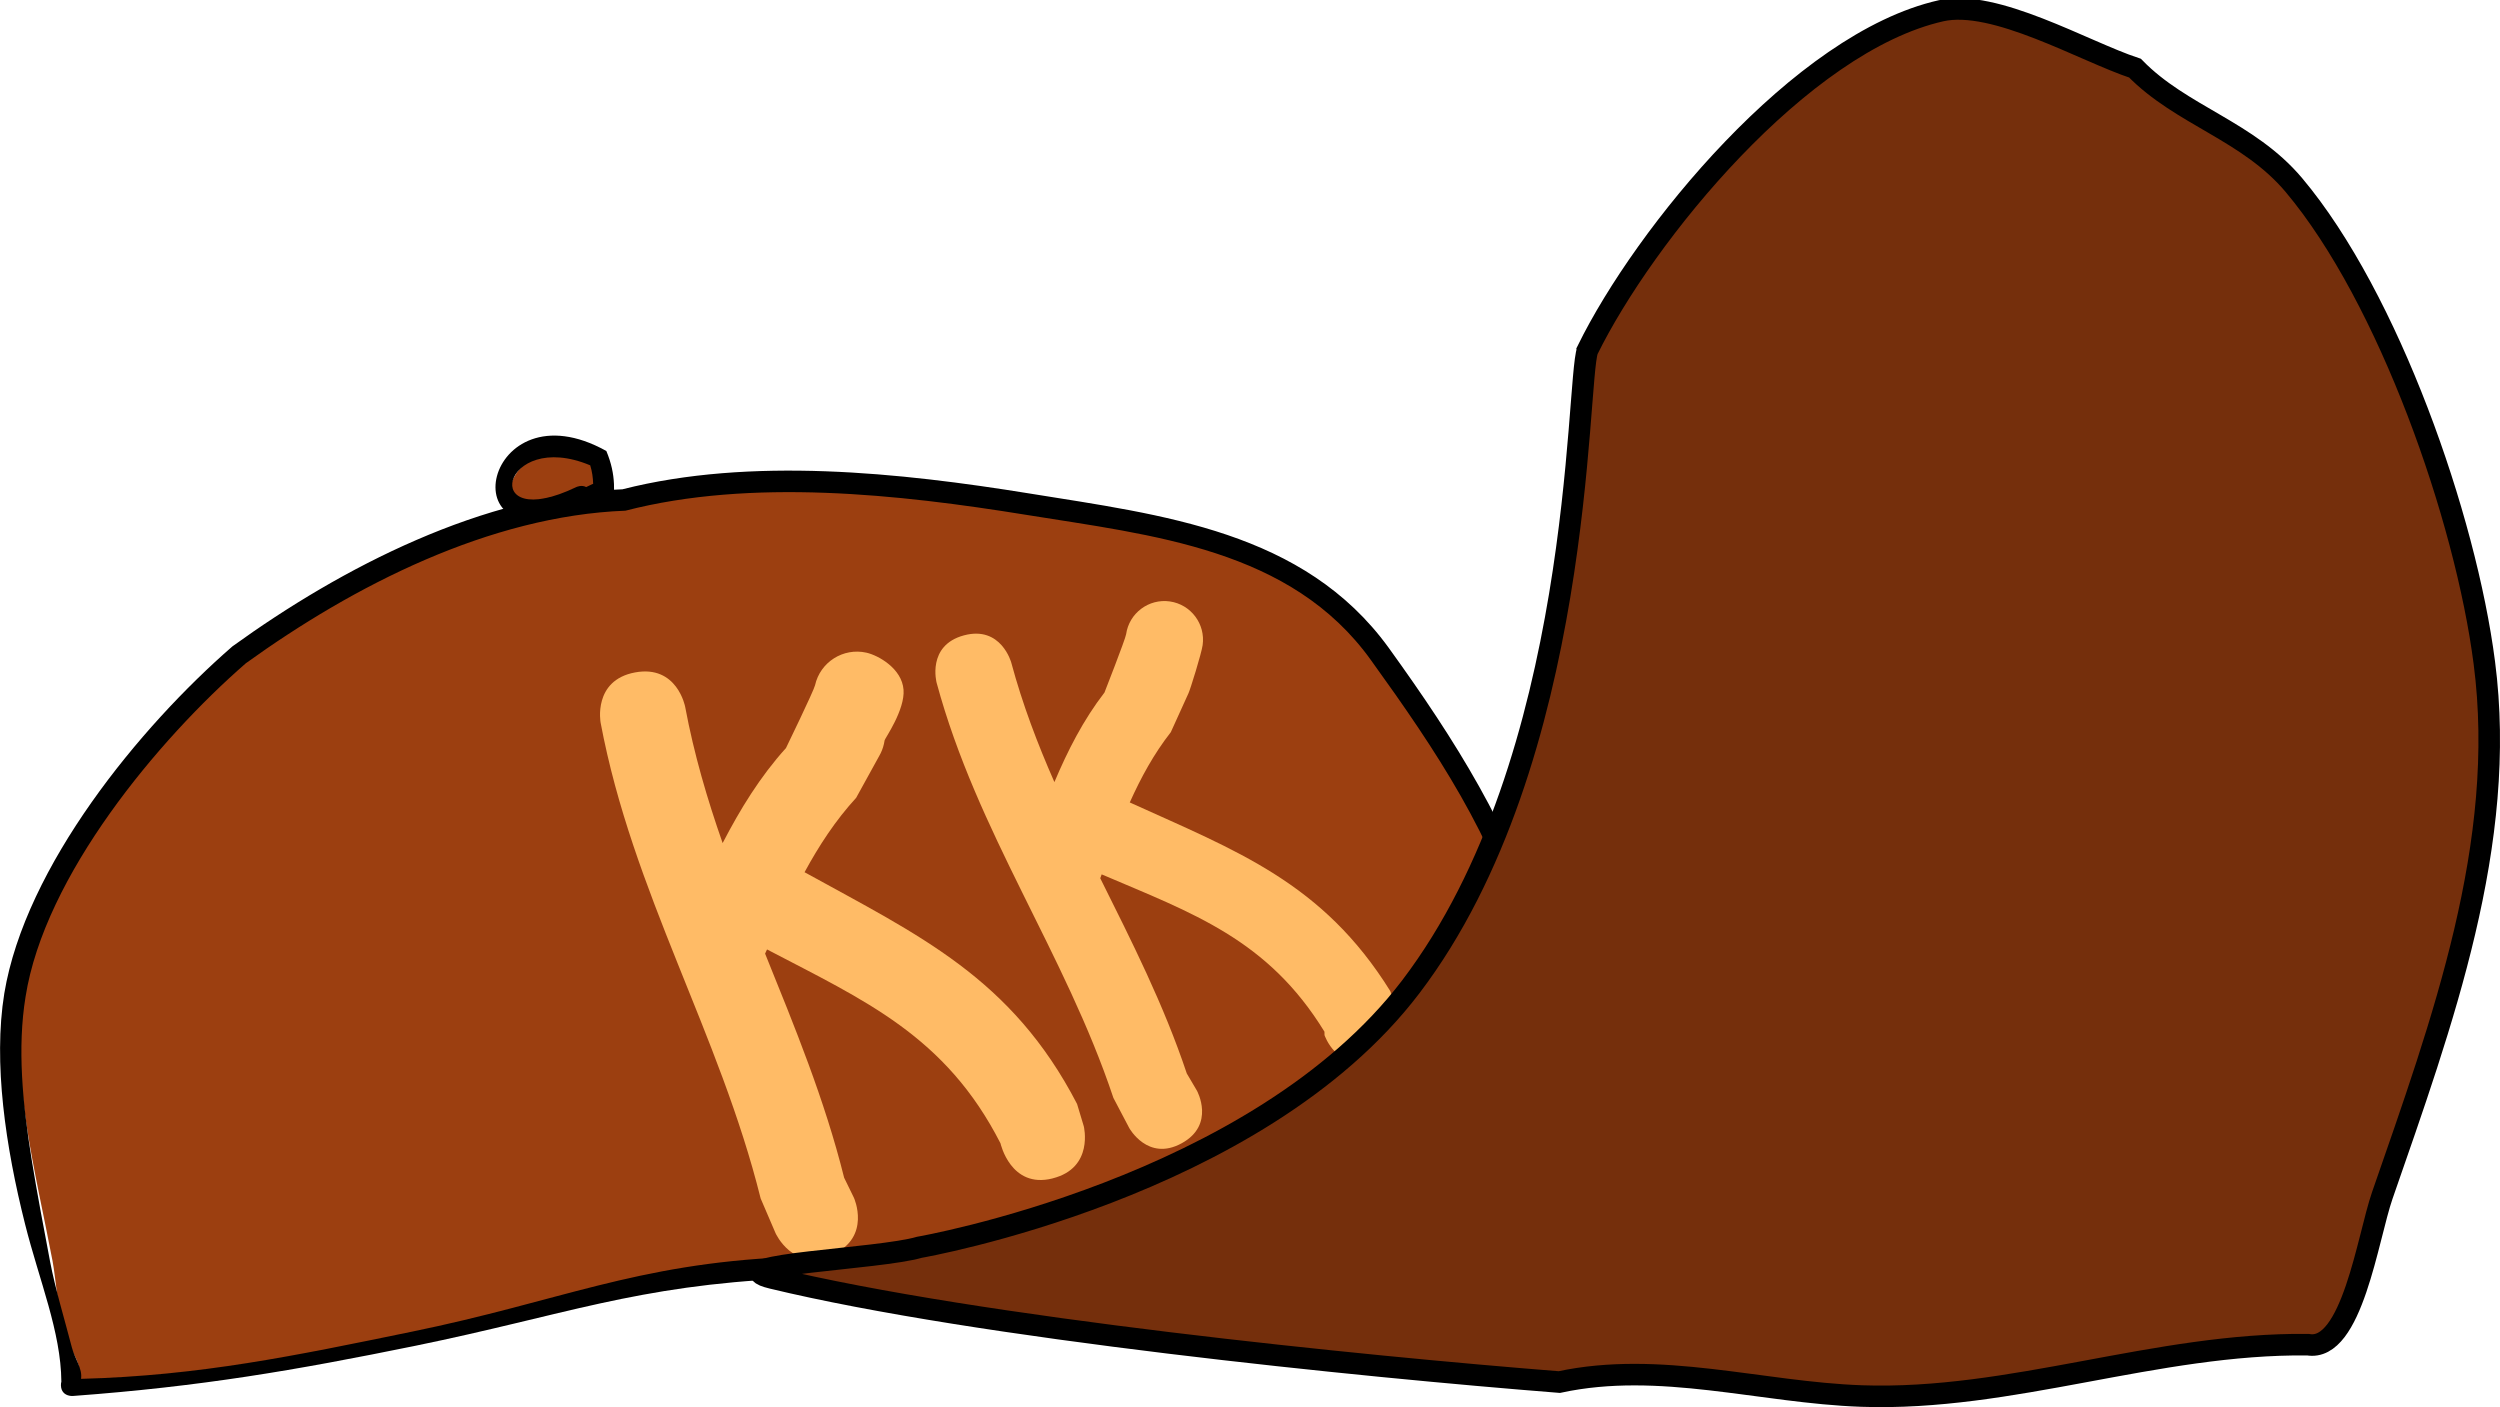 <svg version="1.1" xmlns="http://www.w3.org/2000/svg" xmlns:xlink="http://www.w3.org/1999/xlink" width="58.016" height="32.654" viewBox="0,0,58.016,32.654"><g transform="translate(-302.971,-46.376)"><g data-paper-data="{&quot;isPaintingLayer&quot;:true}" fill-rule="nonzero" stroke-width="0.5" stroke-linecap="butt" stroke-linejoin="miter" stroke-miterlimit="10" stroke-dasharray="" stroke-dashoffset="0" style="mix-blend-mode: normal"><g><path d="M316.783,57.88c-0.122,-0.082 -0.266,0.013 -0.266,0.013c-2.702,1.711 -1.978,-2.02 0.39,-0.805c0.048,0.215 0.068,0.459 0.068,0.667c-0.014,0.007 -0.022,0.012 -0.022,0.012z" data-paper-data="{&quot;noHover&quot;:false,&quot;origItem&quot;:[&quot;Path&quot;,{&quot;applyMatrix&quot;:true,&quot;segments&quot;:[[633.43425,115.22108],[[633.47162,115.20635],[-0.0237,0.00828],[-0.0073,-0.28222]],[[633.33574,114.34842],[0.09087,0.29225],[-4.12378,-1.73061]],[[632.69311,115.35498],[-4.59006,2.21066],[0,0]],[[633.14793,115.35618],[-0.2133,-0.11515],[0,0]]],&quot;closed&quot;:true}]}" fill="#9c3f10" stroke="none"/><path d="M316.526,58.214v0c-0.033,-0.003 -0.065,-0.013 -0.092,-0.028c-3.116,1.344 -2.234,-2.928 0.608,-1.344c0.235,0.566 0.193,0.958 0.134,1.55l-0.005,0.051c0,0 -0.025,0.249 -0.274,0.224c-0.249,-0.025 -0.224,-0.274 -0.224,-0.274l0.005,-0.051c0.004,-0.037 0.008,-0.075 0.012,-0.111zM316.717,57.611c0,0 0.007,-0.003 0.019,-0.007c-0.004,-0.141 -0.023,-0.283 -0.068,-0.429c-2.062,-0.865 -2.616,1.609 -0.321,0.503c0,0 0.121,-0.057 0.227,0.001z" fill="#000000" stroke="none"/><path d="M304.807,78.395c0.056,-0.377 -0.112,-0.534 -0.266,-0.887c-0.028,-0.063 -0.055,-0.133 -0.08,-0.211c-0.14,-0.434 -0.192,-1.24 -0.27,-1.655c-0.391,-2.059 -0.983,-4.248 -0.678,-6.131c0.441,-2.809 3.082,-5.993 5.118,-7.765c2.497,-1.799 5.679,-3.443 8.835,-3.564c2.923,-0.755 6.386,-0.38 9.331,0.096c2.938,0.476 6.182,0.808 8.035,3.397c1.541,2.136 2.823,4.083 3.577,6.613c0.557,1.779 0.702,3.7 1.218,5.432c-2.7,0.406 -5.473,-0.157 -8.208,0.286c-3.507,0.571 -6.561,1.501 -10.209,1.593c-3.512,0.158 -5.287,1.007 -8.728,1.712c-2.706,0.556 -4.91,1.01 -7.675,1.084z" data-paper-data="{&quot;noHover&quot;:false,&quot;origItem&quot;:[&quot;Path&quot;,{&quot;applyMatrix&quot;:true,&quot;segments&quot;:[[[625.04414,154.56163],[-5.41133,1.11143],[6.88147,-1.40971]],[[642.42874,151.0992],[-7.02424,0.31551],[7.29527,-0.18389]],[[662.75107,147.96456],[-7.01455,1.14112],[5.47018,-0.88615]],[[679.15881,147.41331],[-5.40057,0.81111],[-1.03299,-3.46491]],[[676.71898,136.57804],[1.11439,3.55762],[-1.50867,-5.06147]],[[669.57648,123.39625],[3.08228,4.2729],[-3.70578,-5.17751]],[[653.55152,116.64487],[5.87687,0.95132],[-5.88946,-0.95336]],[[634.97199,116.45464],[5.84527,-1.50959],[-6.31234,0.242]],[[617.35131,123.53702],[4.99401,-3.59846],[-4.07251,3.54405]],[[607.12651,139.01649],[0.88206,-5.6176],[-0.61145,3.77727]],[[608.264,151.29096],[-0.77566,-4.11959],[0.3377,1.79356]],[[609.70522,156.74678],[0.24266,-1.62491],[5.52959,-0.14776]]],&quot;closed&quot;:true}]}" fill="#9c3f10" stroke="none"/><path d="M334.843,70.964c-0.851,0.284 -1.135,-0.567 -1.135,-0.567l-0.001,-0.079c-1.317,-2.148 -3.056,-2.747 -5.17,-3.651c-0.011,0.03 -0.022,0.06 -0.033,0.09c0.731,1.468 1.474,2.932 2.008,4.53l0.237,0.402c0,0 0.432,0.786 -0.355,1.218c-0.786,0.432 -1.218,-0.355 -1.218,-0.355l-0.367,-0.698c-1.125,-3.371 -3.162,-6.155 -4.102,-9.633c0,0 -0.234,-0.866 0.632,-1.1c0.866,-0.234 1.1,0.632 1.1,0.632c0.261,0.969 0.61,1.884 1.001,2.773c0.31,-0.735 0.67,-1.441 1.162,-2.079c0,0 0.485,-1.237 0.502,-1.352c0.07,-0.49 0.524,-0.831 1.014,-0.762c0.49,0.07 0.831,0.524 0.762,1.014c-0.028,0.199 -0.289,1.035 -0.328,1.116l-0.411,0.905c-0.394,0.503 -0.694,1.055 -0.952,1.63c2.483,1.128 4.477,1.857 6.043,4.374l0.177,0.453c0,0 0.284,0.851 -0.567,1.135z" fill="#ffbb66" stroke="none"/><path d="M327.393,73.724c-0.969,0.241 -1.204,-0.815 -1.204,-0.815c-1.274,-2.497 -3.152,-3.313 -5.418,-4.5c-0.015,0.032 -0.03,0.064 -0.045,0.097c0.683,1.692 1.381,3.381 1.834,5.2l0.228,0.467c0,0 0.411,0.91 -0.499,1.32c-0.91,0.411 -1.32,-0.499 -1.32,-0.499l-0.346,-0.806c-0.955,-3.838 -2.974,-7.103 -3.714,-11.042c0,0 -0.184,-0.981 0.797,-1.165c0.981,-0.184 1.165,0.797 1.165,0.797c0.205,1.098 0.513,2.143 0.87,3.163c0.408,-0.788 0.869,-1.541 1.47,-2.206c0,0 0.646,-1.33 0.674,-1.456c0.12,-0.538 0.653,-0.877 1.192,-0.757c0.276,0.062 0.824,0.366 0.862,0.86c0.036,0.468 -0.431,1.129 -0.439,1.173c-0.004,0.027 -0.009,0.054 -0.015,0.081c-0.023,0.103 -0.061,0.199 -0.112,0.286l-0.534,0.969c-0.481,0.524 -0.862,1.11 -1.197,1.726c2.657,1.467 4.806,2.449 6.324,5.378l0.156,0.518c0,0 0.241,0.968 -0.727,1.21z" fill="#ffbb66" stroke="none"/><path d="M349.988,72.942c-0.012,0.25 -0.261,0.238 -0.261,0.238l-0.192,-0.009c-3.03,-0.141 -6.288,-0.392 -9.105,0.883c-0.069,0.015 -0.137,0.03 -0.206,0.043c0.007,0.02 0.014,0.04 0.021,0.061l-0.011,0.37c0,0 -0.01,0.25 -0.26,0.239c-0.25,-0.01 -0.239,-0.26 -0.239,-0.26l0.016,-0.275c-0.006,-0.016 -0.011,-0.032 -0.017,-0.048c-2.731,0.419 -5.517,-0.159 -8.277,0.292c-3.522,0.573 -6.559,1.481 -10.224,1.573c-3.485,0.157 -5.195,0.855 -8.609,1.555c-2.82,0.576 -4.996,0.948 -7.942,1.166c-0.026,0.003 -0.054,0.003 -0.087,-0.002c-0.073,-0.012 -0.121,-0.042 -0.153,-0.079c-0.032,-0.036 -0.055,-0.088 -0.057,-0.162c-0.001,-0.033 0.003,-0.062 0.01,-0.088c-0.01,-1.16 -0.511,-2.34 -0.842,-3.654c-0.452,-1.796 -0.743,-3.746 -0.482,-5.358c0.49,-2.948 3.142,-6.182 5.295,-8.052c2.548,-1.84 5.825,-3.53 9.049,-3.644c2.977,-0.758 6.444,-0.389 9.441,0.096c3.096,0.501 6.374,0.872 8.338,3.577c1.585,2.198 2.809,4.159 3.643,6.734c0.564,1.806 0.72,3.72 1.237,5.481c0.066,-0.013 0.132,-0.027 0.198,-0.041c2.857,-1.312 6.209,-1.052 9.287,-0.908l0.192,0.009c0,0 0.25,0.012 0.238,0.261zM312.522,77.281c3.441,-0.705 5.18,-1.573 8.692,-1.731c3.648,-0.092 6.654,-0.997 10.161,-1.567c2.735,-0.443 5.504,0.13 8.204,-0.276c-0.516,-1.732 -0.663,-3.639 -1.22,-5.418c-0.754,-2.531 -2.03,-4.454 -3.571,-6.591c-1.853,-2.589 -5.074,-2.9 -8.012,-3.376c-2.945,-0.477 -6.367,-0.85 -9.29,-0.095c-3.156,0.121 -6.313,1.742 -8.81,3.541c-2.036,1.772 -4.671,4.931 -5.112,7.74c-0.193,1.191 -0.07,2.465 0.143,3.787c0.125,0.774 0.282,1.59 0.425,2.351c0.119,0.631 0.341,1.358 0.506,1.996c0.07,0.269 0.25,0.491 0.214,0.732c2.765,-0.074 4.964,-0.537 7.669,-1.093z" fill="#000000" stroke="none"/><path d="M339.812,54.5c1.318,-2.682 4.945,-7.138 8.203,-7.874c1.246,-0.282 3.312,0.939 4.502,1.332c1.077,1.104 2.629,1.453 3.689,2.715c2.198,2.616 3.983,7.715 4.417,11.08c0.546,4.191 -0.972,8.344 -2.368,12.366c-0.337,0.971 -0.705,3.644 -1.726,3.462c-3.528,-0.039 -6.875,1.314 -10.359,1.192c-2.338,-0.082 -4.678,-0.826 -7.014,-0.324c-4.592,-0.363 -13.483,-1.257 -18.269,-2.414c-1.292,-0.312 2.487,-0.439 3.421,-0.714c0,0 7.837,-1.355 11.403,-6.046c4.017,-5.284 3.83,-14.013 4.101,-14.774z" data-paper-data="{&quot;noHover&quot;:false,&quot;origItem&quot;:[&quot;Path&quot;,{&quot;applyMatrix&quot;:true,&quot;segments&quot;:[[[441.41436,247.63531],[1.92159,-0.47172],[11.37748,-1.05998]],[[475.2591,241.606],[-10.97086,2.86188],[3.95929,-2.40376]],[[488.26233,237.75329],[-4.33379,1.33551],[6.45584,-1.98944]],[[506.42973,229.03027],[-6.48439,2.17156],[1.98441,-0.31562]],[[507.38262,221.61453],[0,1.99254],[0,-8.25153]],[[503.86599,197.54075],[3.6631,7.32621],[-2.93327,-5.88433]],[[488.78631,180.10737],[5.6878,3.39249],[-2.74356,-1.6364]],[[480.32962,177.48794],[2.67264,1.33632],[-2.42845,0.0367]],[[471.26514,177.91089],[2.10159,-1.30738],[-5.49642,3.41927]],[[462.46283,197.8571],[0.70809,-5.74722],[-0.02527,2.95723]],[[460.82616,206.04041],[0.15285,-2.83065],[-0.11378,2.10701]],[[460.24201,212.76477],[0.28216,-2.34338],[0.08468,0.22609]],[[460.13803,213.5981],[0.21442,-0.30931],[-0.97637,7.55893]],[[453.60104,234.84531],[3.59558,-5.53492],[-1.85043,3.69589]],[[446.7742,245.52015],[3.58746,-2.56667],[-1.53472,1.09802]]],&quot;closed&quot;:true}]}" fill="#752f0c" stroke="#000000"/></g></g></g></svg>